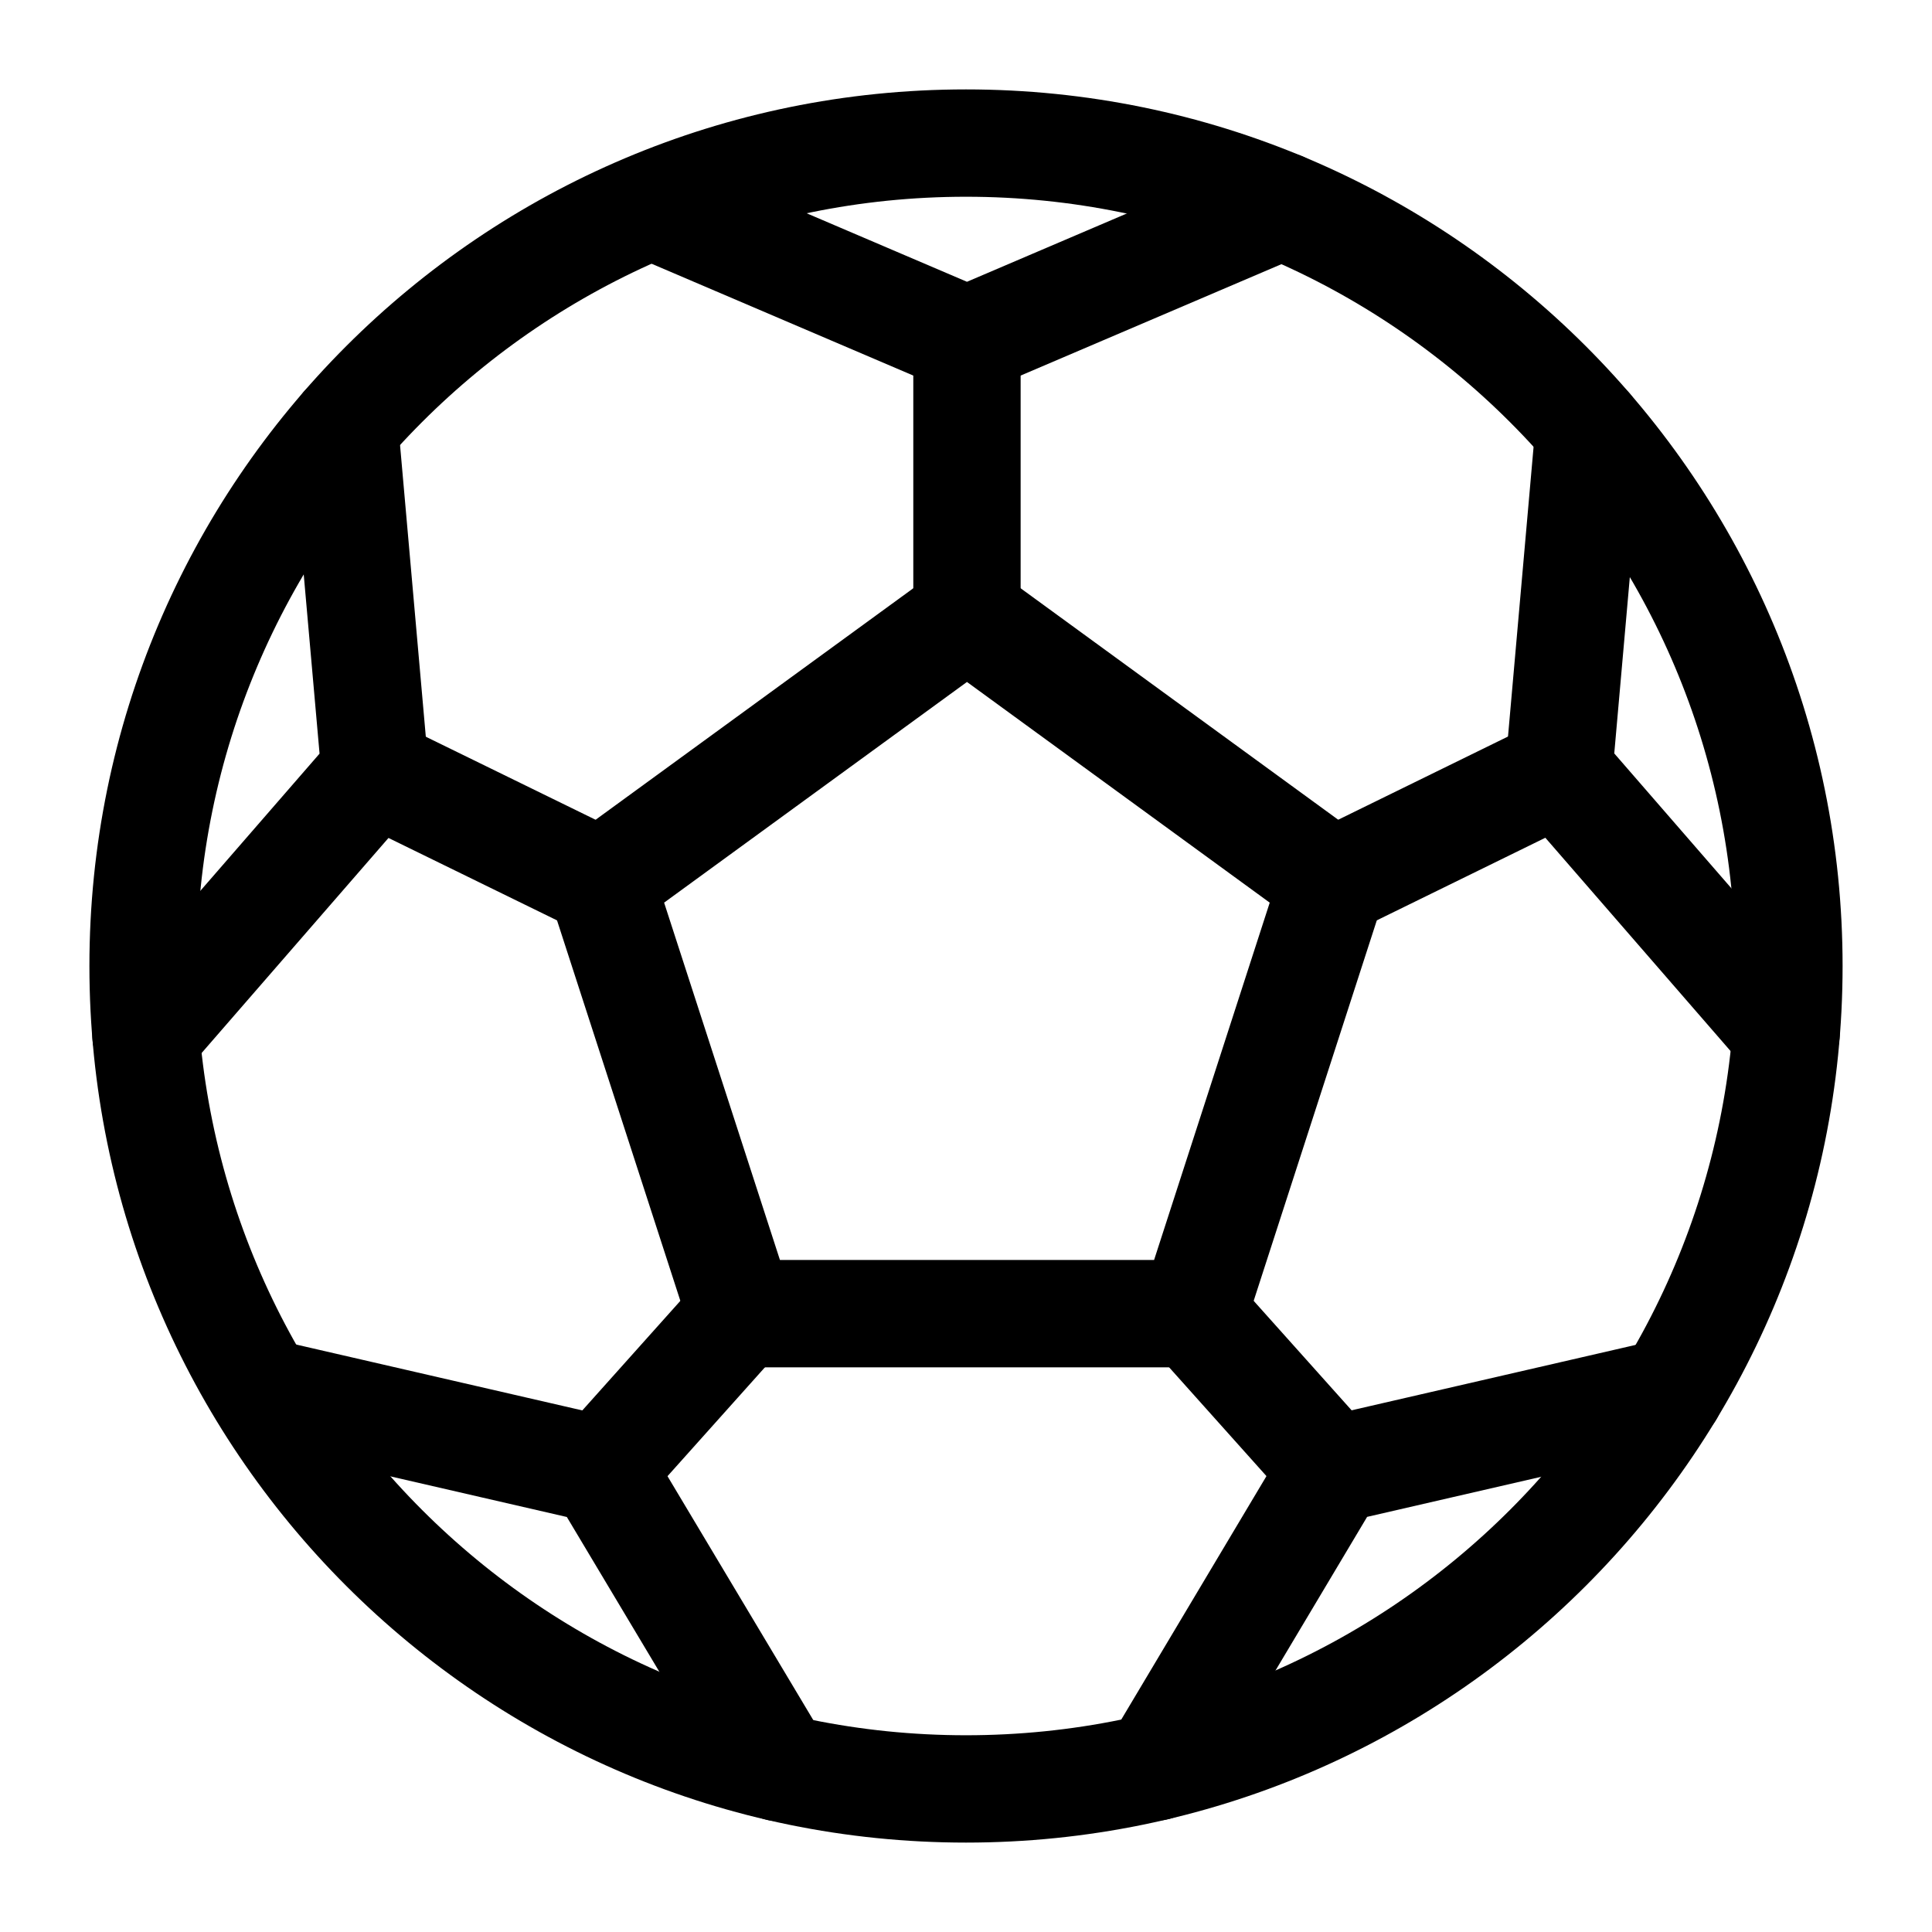 <?xml version="1.0" encoding="UTF-8"?>
<svg viewBox="0 0 18 18" version="1.1" xmlns="http://www.w3.org/2000/svg" xmlns:xlink="http://www.w3.org/1999/xlink">
    <title>AC74CD37-C1CE-4EF1-8E1F-E312D1BC5D68</title>
    <g id="Iteration-2" stroke="none" stroke-width="1" fill="none" fill-rule="evenodd" stroke-linecap="round" stroke-linejoin="round">
        <g id="Emoji-Picker" transform="translate(-409, -226)" stroke="currentColor">
            <g id="Light" transform="translate(410, 227)">
                <path d="M8,0.333 C3.766,0.333 0.333,3.766 0.333,8 C0.333,12.234 3.766,15.667 8,15.667 C12.234,15.667 15.667,12.234 15.667,8 C15.667,3.766 12.234,0.333 8,0.333 Z" id="Shape"></path>
                <polygon id="Shape" points="5.903 11.239 4.6 7.219 8.009 4.735 11.417 7.219 10.116 11.239"></polygon>
                <polyline id="Shape" points="10.94 0.917 8.009 2.169 5.079 0.917"></polyline>
                <polyline id="Shape" points="2.21 2.975 2.494 6.189 0.36 8.645"></polyline>
                <polyline id="Shape" points="1.443 11.967 4.601 12.694 6.259 15.468"></polyline>
                <polyline id="Shape" points="9.765 15.463 11.417 12.693 14.561 11.969"></polyline>
                <polyline id="Shape" points="15.641 8.626 13.523 6.187 13.805 2.993"></polyline>
                <line x1="8.009" y1="2.169" x2="8.009" y2="4.735" id="Shape"></line>
                <line x1="11.417" y1="7.219" x2="13.523" y2="6.187" id="Shape"></line>
                <line x1="10.116" y1="11.239" x2="11.417" y2="12.693" id="Shape"></line>
                <line x1="5.903" y1="11.239" x2="4.601" y2="12.694" id="Shape"></line>
                <line x1="2.494" y1="6.189" x2="4.6" y2="7.219" id="Shape"></line>
            </g>
        </g>
    </g>
</svg>
